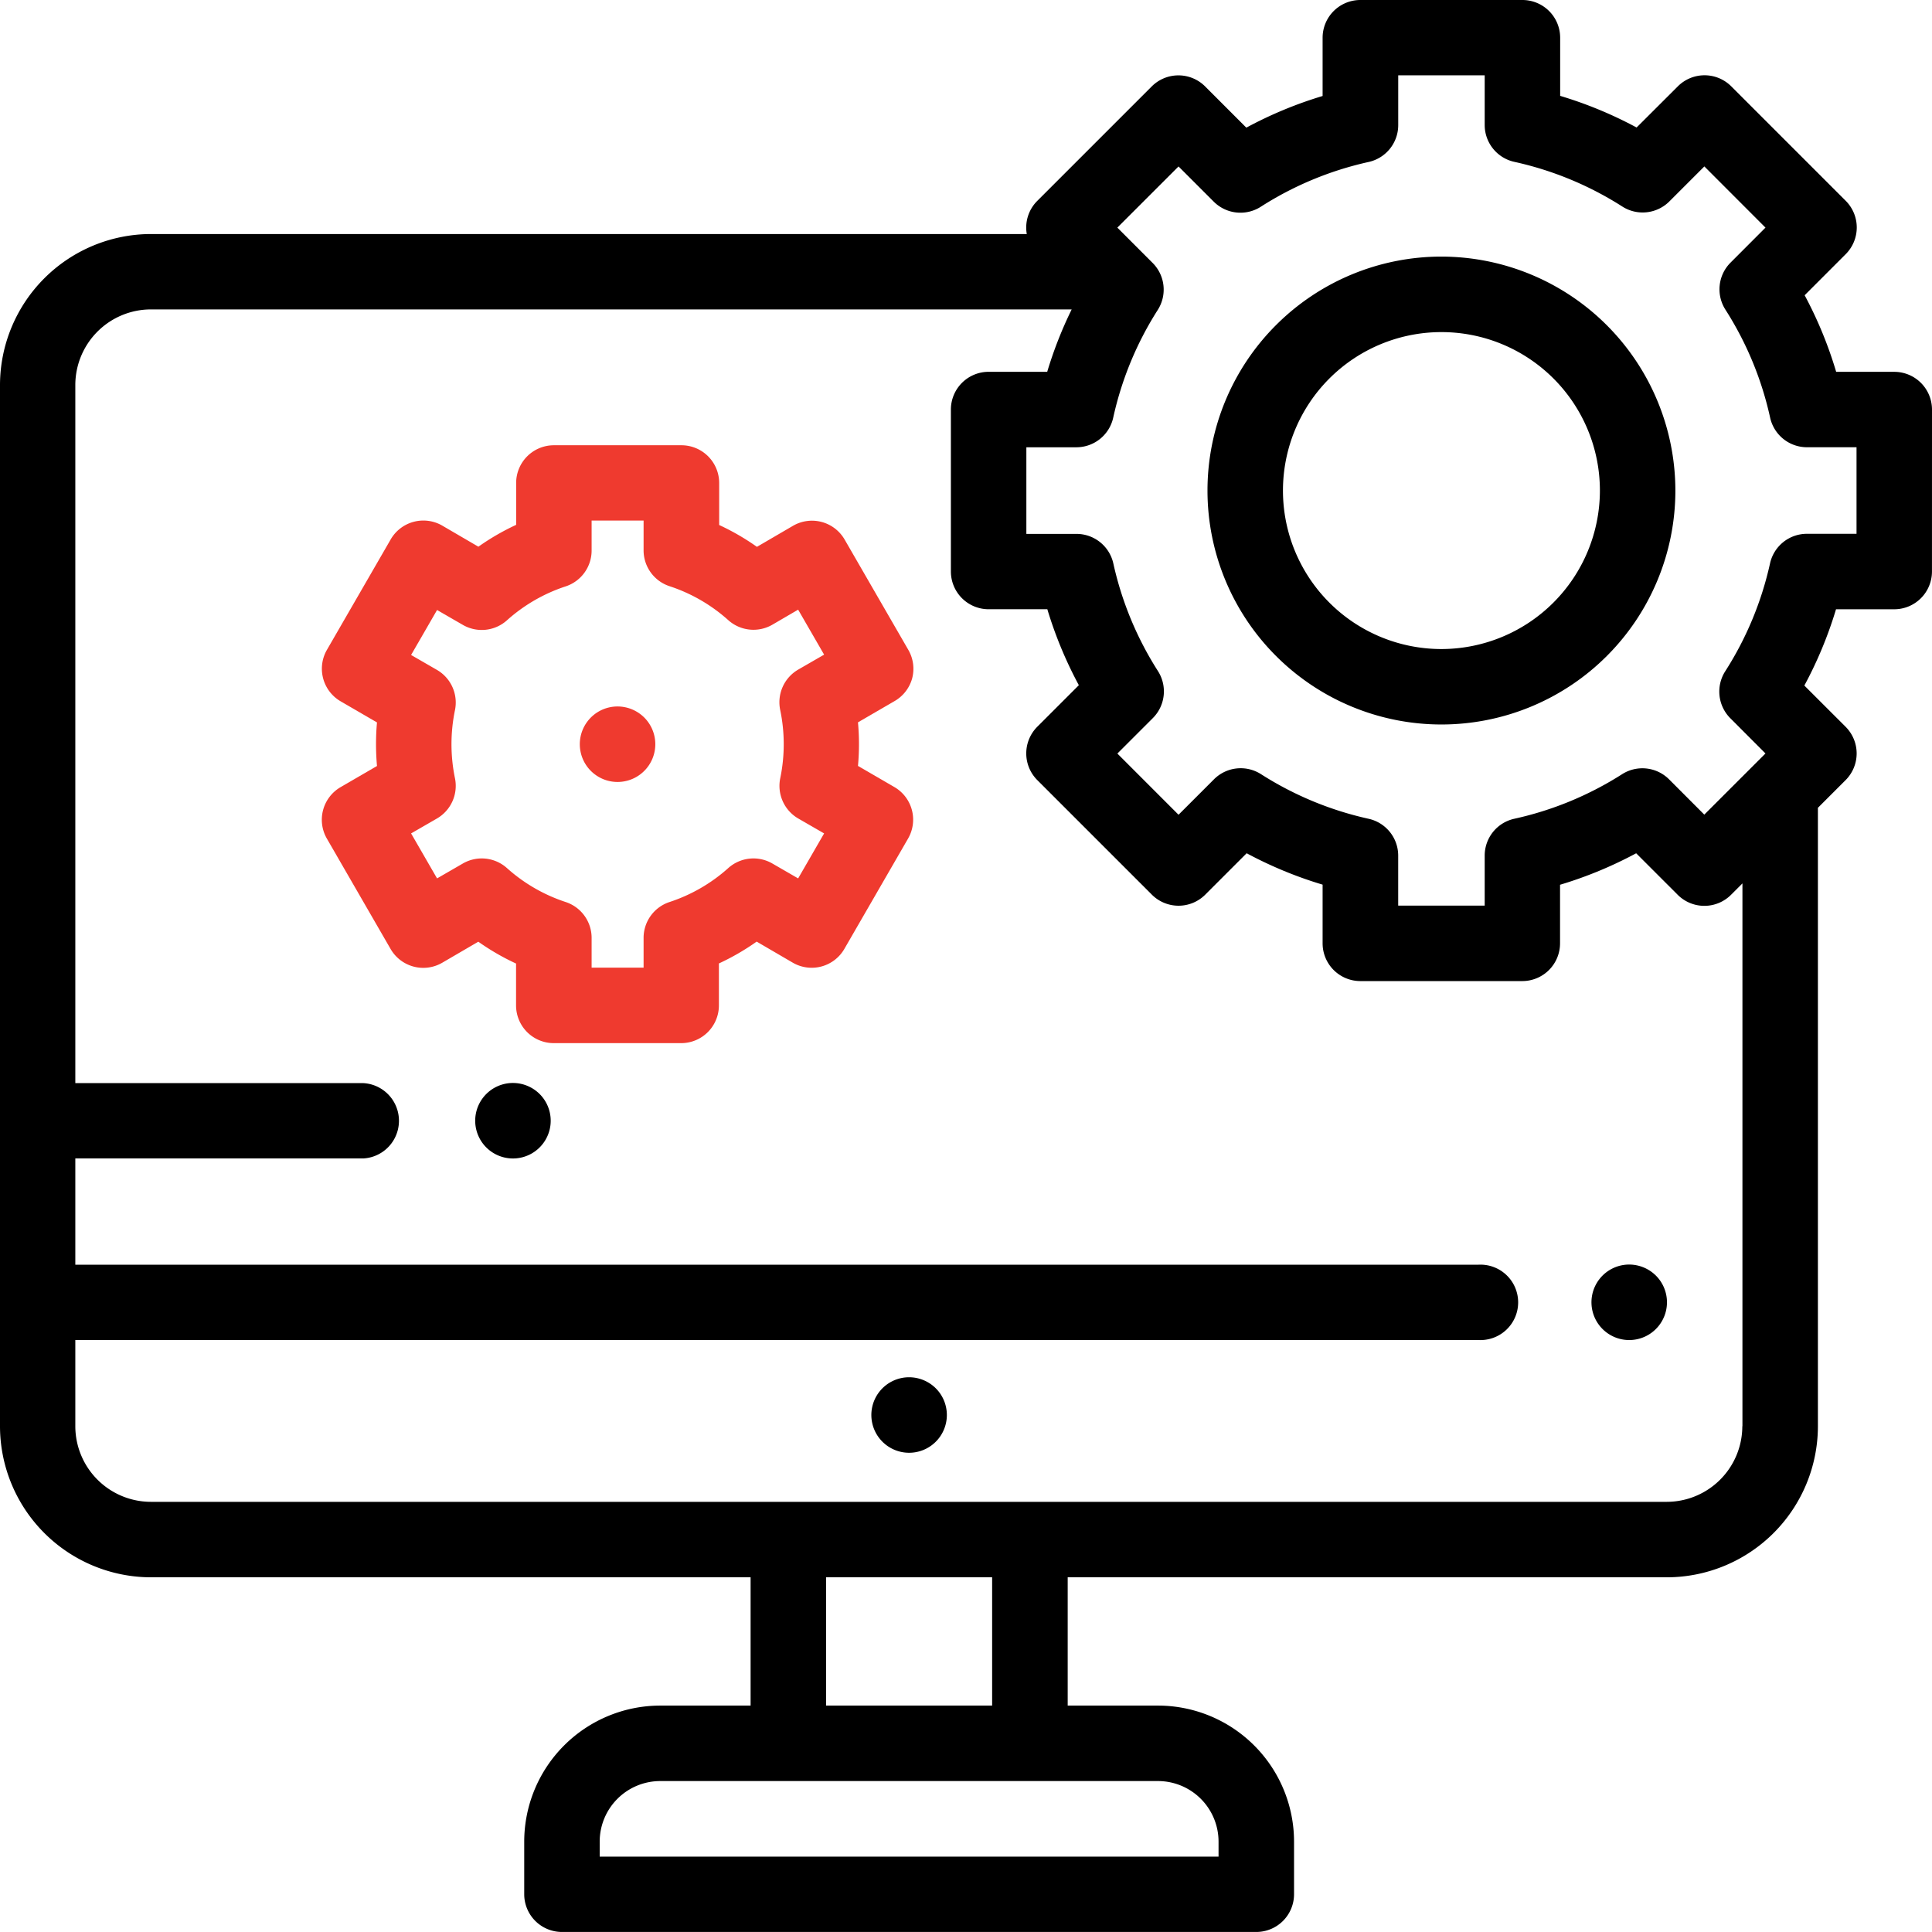 <svg xmlns="http://www.w3.org/2000/svg" id="XMLID_816_" width="64.127" height="64.127" viewBox="0 0 64.127 64.127">
    <defs>
        <style>
            .cls-1{fill:#ef3a2f}
        </style>
    </defs>
    <g id="XMLID_1663_">
        <g id="XMLID_709_">
            <path id="XMLID_710_" d="M232.182 364.99a1.253 1.253 0 1 0 .886.367 1.261 1.261 0 0 0-.886-.367z" transform="translate(-202.007 -319.276)"/>
            <path id="XMLID_734_" d="M423.022 335.12a1.253 1.253 0 1 0 .885.367 1.262 1.262 0 0 0-.885-.367z" transform="translate(-368.944 -293.147)"/>
            <path id="XMLID_735_" d="M127.191 287a1.253 1.253 0 1 0 .886.367 1.261 1.261 0 0 0-.886-.367z" transform="translate(-110.165 -251.054)"/>
            <path id="XMLID_744_" d="M64.127 13.594a1.253 1.253 0 0 0-1.252-1.252h-1.929A13.532 13.532 0 0 0 59.9 9.8l1.363-1.364a1.253 1.253 0 0 0 0-1.771l-3.8-3.8a1.253 1.253 0 0 0-1.771 0l-1.37 1.367a13.541 13.541 0 0 0-2.537-1.05v-1.93A1.253 1.253 0 0 0 50.533 0h-5.377A1.253 1.253 0 0 0 43.9 1.252v1.934a13.536 13.536 0 0 0-2.532 1.051L40 2.868a1.253 1.253 0 0 0-1.771 0l-3.8 3.8a1.25 1.25 0 0 0-.348 1.1H5.014A5.02 5.02 0 0 0 0 12.78v34.56a5.02 5.02 0 0 0 5.014 5.014h19.9v4.258h-3a4.519 4.519 0 0 0-4.514 4.513v1.749a1.253 1.253 0 0 0 1.252 1.252H41.7a1.253 1.253 0 0 0 1.252-1.252v-1.749a4.518 4.518 0 0 0-4.513-4.513h-3v-4.258h19.89a5.02 5.02 0 0 0 5.011-5.014V26.813l.919-.919a1.252 1.252 0 0 0 0-1.771l-1.369-1.368a13.54 13.54 0 0 0 1.051-2.532h1.933a1.253 1.253 0 0 0 1.252-1.252zM40.446 61.125v.5H19.905v-.5a2.011 2.011 0 0 1 2.008-2.008h16.525a2.011 2.011 0 0 1 2.008 2.008zm-7.515-4.513H27.42v-4.258h5.511zm24.9-9.272a2.512 2.512 0 0 1-2.509 2.509H5.014A2.512 2.512 0 0 1 2.5 47.34v-2.862h46.568a1.252 1.252 0 1 0 0-2.5H2.5v-3.527h9.561a1.252 1.252 0 0 0 0-2.5H2.5V12.78a2.512 2.512 0 0 1 2.514-2.51h30.557a13.542 13.542 0 0 0-.812 2.071h-1.944a1.253 1.253 0 0 0-1.253 1.252v5.377a1.253 1.253 0 0 0 1.252 1.252h1.949a13.549 13.549 0 0 0 1.046 2.521l-1.379 1.379a1.253 1.253 0 0 0 0 1.771l3.8 3.8A1.253 1.253 0 0 0 40 29.7l1.379-1.379a13.536 13.536 0 0 0 2.521 1.042v1.949a1.253 1.253 0 0 0 1.252 1.252h5.377a1.253 1.253 0 0 0 1.252-1.252v-1.945a13.536 13.536 0 0 0 2.527-1.045l1.378 1.378a1.252 1.252 0 0 0 1.771 0l.378-.378V47.34zm3.787-29.622h-1.644a1.253 1.253 0 0 0-1.223.982 11.066 11.066 0 0 1-1.486 3.579 1.253 1.253 0 0 0 .169 1.562l1.166 1.168-2.031 2.03-1.169-1.171a1.253 1.253 0 0 0-1.446-.235 1.231 1.231 0 0 0-.113.064 11.066 11.066 0 0 1-3.577 1.479 1.252 1.252 0 0 0-.984 1.224v1.66h-2.871V28.4a1.253 1.253 0 0 0-.982-1.223 11.068 11.068 0 0 1-3.572-1.481 1.253 1.253 0 0 0-1.56.17l-1.177 1.177-2.03-2.031 1.177-1.177a1.253 1.253 0 0 0 .169-1.562 11.065 11.065 0 0 1-1.48-3.57 1.253 1.253 0 0 0-1.223-.982h-1.664v-2.875h1.66a1.253 1.253 0 0 0 1.223-.983 11.064 11.064 0 0 1 1.477-3.574 1.253 1.253 0 0 0-.169-1.562l-1.171-1.172 2.031-2.03 1.168 1.168a1.254 1.254 0 0 0 1.58.158 11.061 11.061 0 0 1 3.562-1.475 1.253 1.253 0 0 0 .982-1.223V2.5h2.87v1.649a1.253 1.253 0 0 0 .983 1.223 11.066 11.066 0 0 1 3.586 1.484 1.254 1.254 0 0 0 1.56-.17l1.162-1.162L58.6 7.555l-1.16 1.162a1.253 1.253 0 0 0-.169 1.562 11.06 11.06 0 0 1 1.483 3.583 1.252 1.252 0 0 0 1.223.983h1.645v2.872z"/>
            <path id="XMLID_999_" d="M327.765 68a7.765 7.765 0 1 0 7.765 7.765A7.774 7.774 0 0 0 327.765 68zm0 13.026a5.26 5.26 0 1 1 5.26-5.26 5.266 5.266 0 0 1-5.26 5.26z" transform="translate(-279.921 -59.483)"/>
            <path id="XMLID_1012_" d="M154.922 187.22a1.253 1.253 0 1 0 .885.367 1.26 1.26 0 0 0-.885-.367z" class="cls-1" transform="translate(-134.423 -163.771)"/>
            <path id="XMLID_1094_" d="M104.867 125.743a1.252 1.252 0 0 0-.125-.95l-2.115-3.663a1.252 1.252 0 0 0-1.711-.458l-1.2.7a7.922 7.922 0 0 0-1.253-.725v-1.39A1.253 1.253 0 0 0 97.206 118h-4.23a1.253 1.253 0 0 0-1.252 1.252v1.39a7.932 7.932 0 0 0-1.253.725l-1.2-.7a1.252 1.252 0 0 0-1.711.458l-2.115 3.663a1.252 1.252 0 0 0 .455 1.712l1.205.7c-.022.24-.032.482-.032.723s.011.483.032.723l-1.205.7a1.252 1.252 0 0 0-.458 1.711l2.115 3.663a1.252 1.252 0 0 0 1.711.458l1.2-.7a7.921 7.921 0 0 0 1.253.725v1.39a1.253 1.253 0 0 0 1.252 1.252h4.229a1.253 1.253 0 0 0 1.252-1.252V135.2a7.931 7.931 0 0 0 1.253-.725l1.2.7a1.252 1.252 0 0 0 1.711-.458l2.115-3.663a1.252 1.252 0 0 0-.458-1.711l-1.205-.7c.022-.24.033-.482.033-.723s-.011-.483-.033-.723l1.205-.7a1.254 1.254 0 0 0 .592-.754zm-4.377 1.051a5.568 5.568 0 0 1 0 2.257 1.253 1.253 0 0 0 .6 1.339l.856.494-.862 1.493-.857-.495a1.252 1.252 0 0 0-1.461.151 5.474 5.474 0 0 1-1.951 1.128 1.252 1.252 0 0 0-.861 1.19v.988h-1.725v-.988a1.252 1.252 0 0 0-.861-1.19 5.475 5.475 0 0 1-1.951-1.128 1.252 1.252 0 0 0-1.461-.151l-.857.495-.862-1.493.856-.494a1.253 1.253 0 0 0 .6-1.339 5.574 5.574 0 0 1 0-2.257 1.252 1.252 0 0 0-.6-1.339l-.856-.494.862-1.493.857.495a1.252 1.252 0 0 0 1.461-.151 5.474 5.474 0 0 1 1.951-1.128 1.252 1.252 0 0 0 .861-1.19v-.994h1.725v.988a1.252 1.252 0 0 0 .861 1.19 5.475 5.475 0 0 1 1.951 1.128 1.253 1.253 0 0 0 1.461.151l.857-.5.862 1.493-.856.494a1.253 1.253 0 0 0-.6 1.35z" class="cls-1" transform="translate(-74.592 -103.221)"/>
        </g>
    </g>
</svg>
